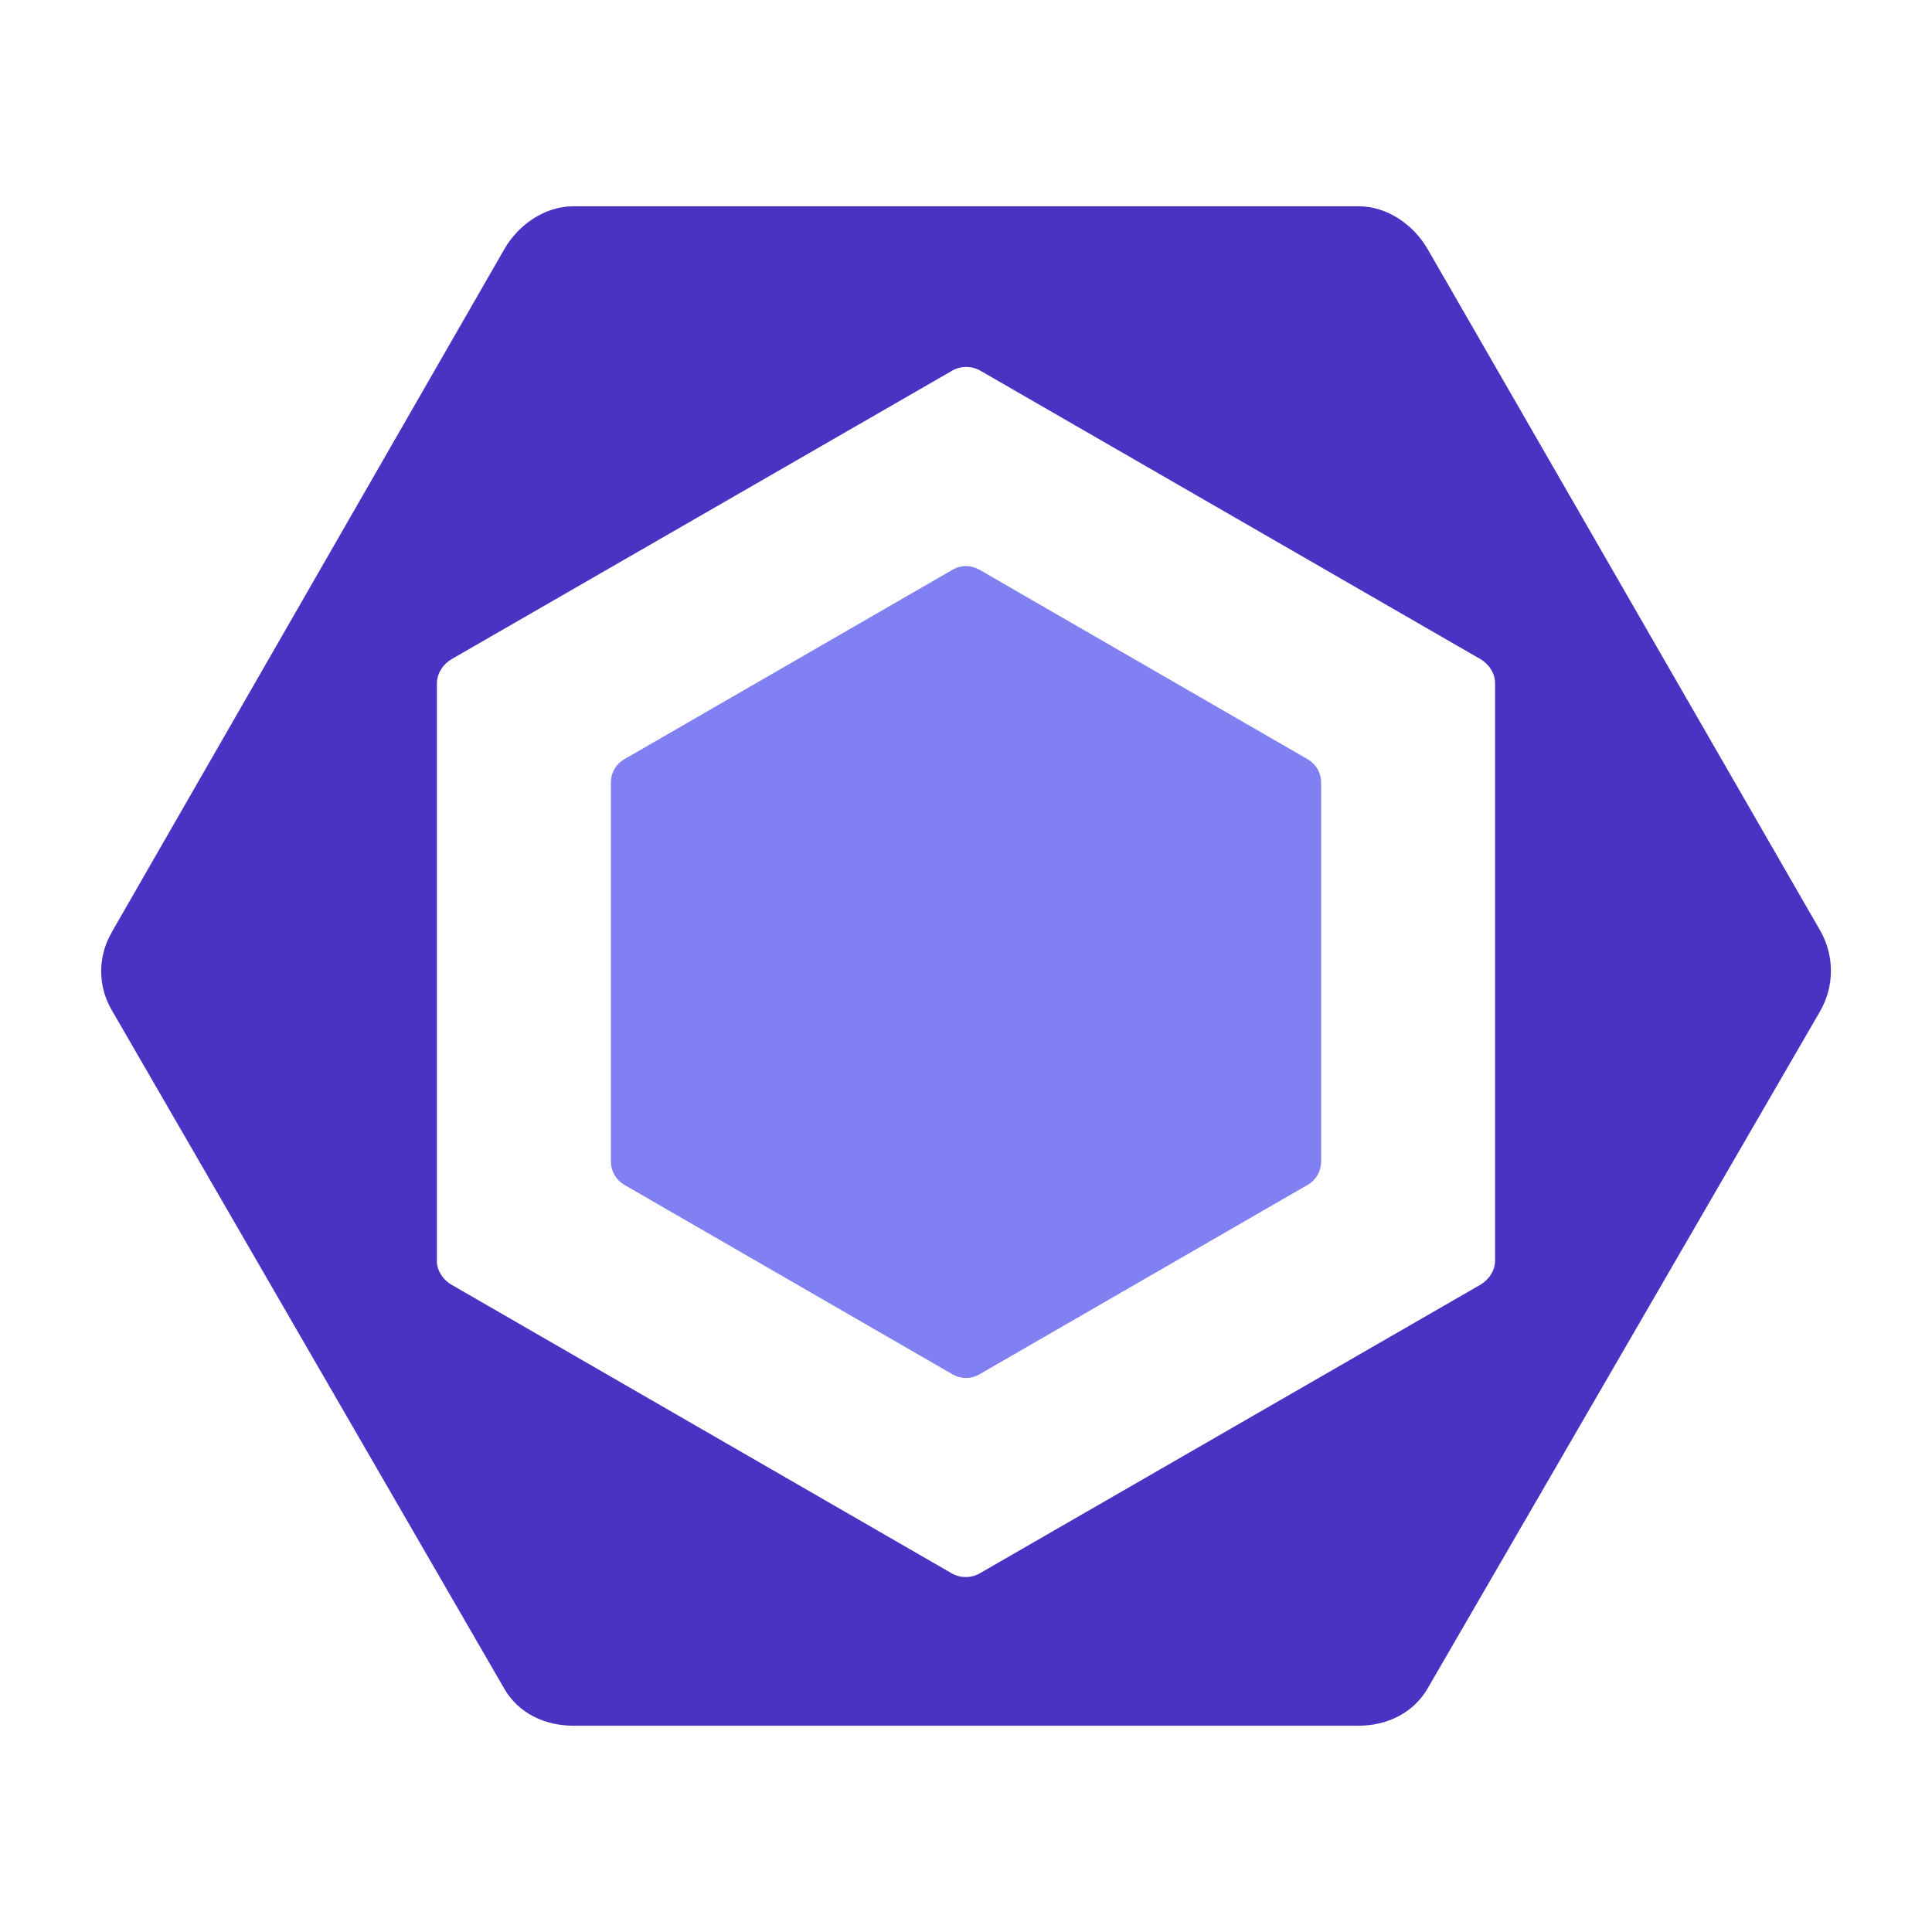 <?xml version="1.0" encoding="UTF-8"?><svg id="icons" xmlns="http://www.w3.org/2000/svg" viewBox="0 0 192 192"><defs><style>.cls-1{fill:#8080f2;}.cls-2{fill:#4b32c3;}</style></defs><path class="cls-1" d="M129.97,75.46l-32.65-18.85c-.82-.47-1.83-.47-2.64,0l-32.65,18.85c-.82,.47-1.32,1.34-1.32,2.29v37.7c0,.94,.51,1.81,1.32,2.29l32.65,18.85c.82,.47,1.82,.47,2.64,0l32.65-18.85c.82-.47,1.32-1.34,1.32-2.29v-37.7c0-.95-.5-1.81-1.32-2.29h0Z"/><path class="cls-2" d="M11.11,92.63L50.12,24.76c1.42-2.46,4.04-4.26,6.87-4.26h78.02c2.84,0,5.45,1.81,6.87,4.26l39.01,67.72c1.42,2.48,1.42,5.52,0,8l-39.01,67.31c-1.42,2.45-4.04,3.71-6.87,3.71H56.99c-2.83,0-5.45-1.22-6.87-3.67L11.12,100.41c-1.42-2.4-1.42-5.38,0-7.78h0Zm32.3,32.63c0,1,.6,1.92,1.47,2.42l49.69,28.67c.86,.5,1.95,.5,2.81,0l49.73-28.67c.86-.5,1.47-1.42,1.47-2.42v-57.34c0-1-.6-1.92-1.46-2.42l-49.69-28.66c-.87-.5-1.94-.5-2.81,0l-49.73,28.66c-.86,.5-1.47,1.42-1.47,2.42v57.34h0Z"/></svg>